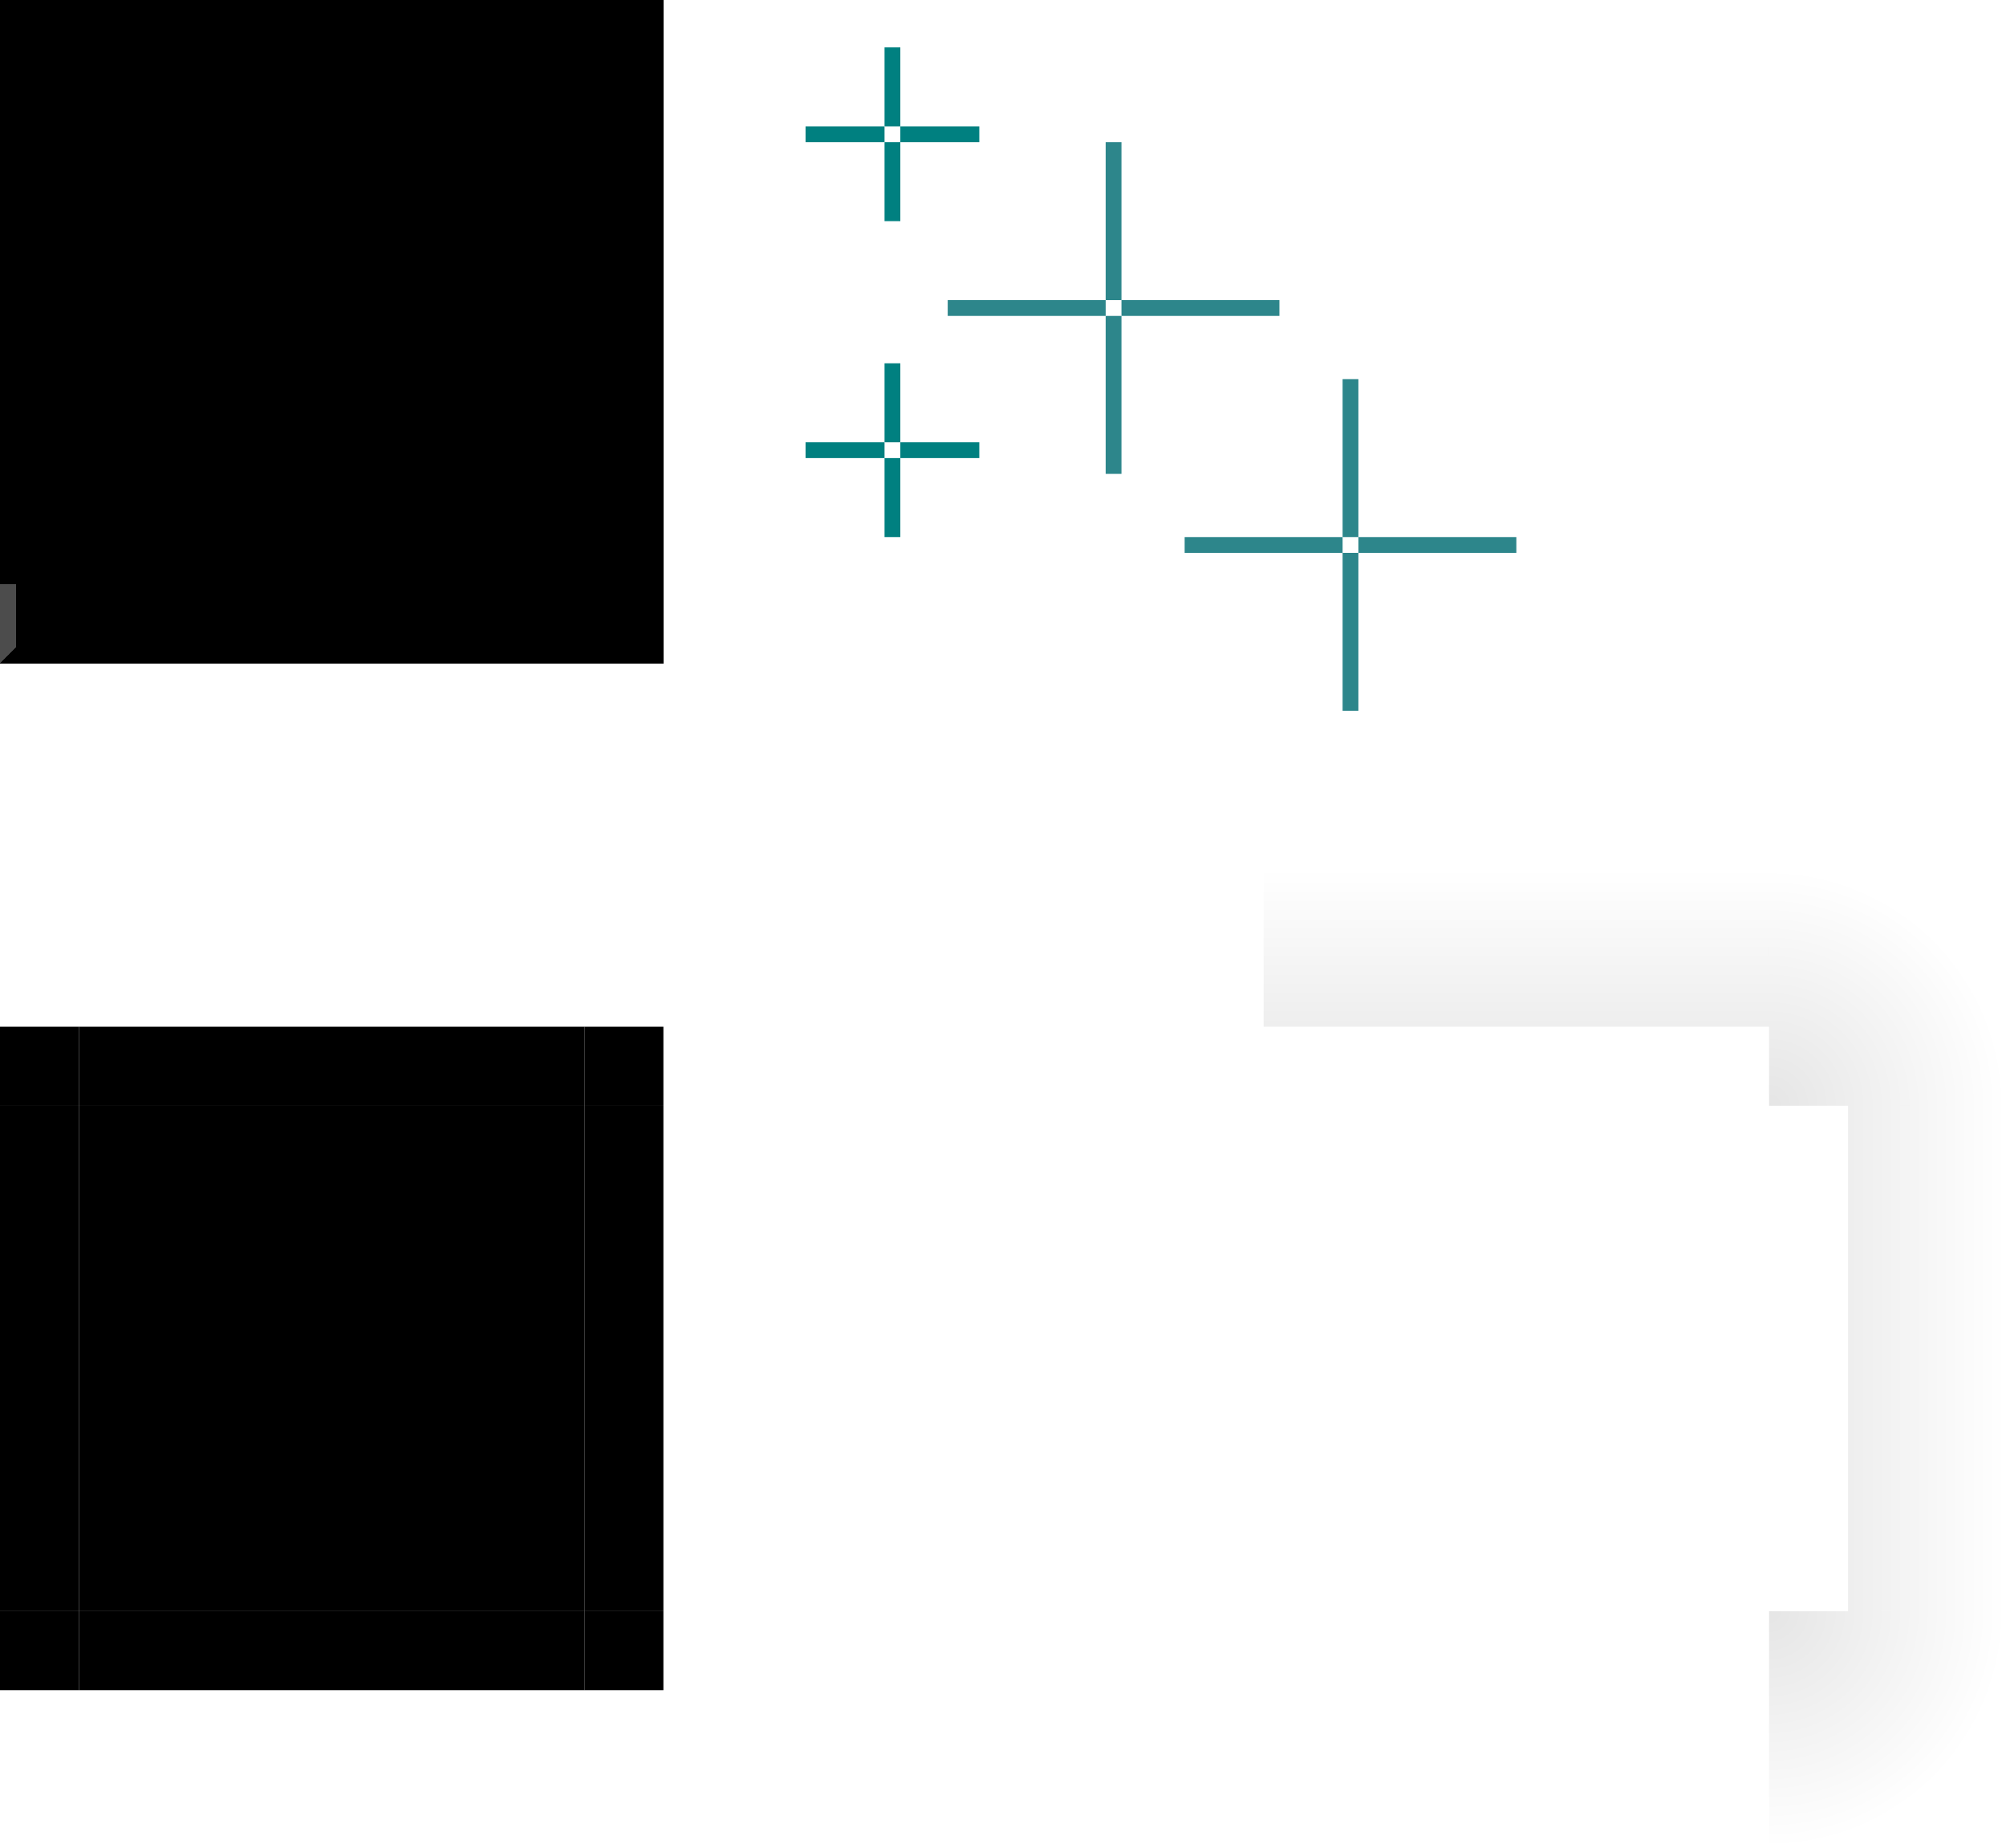 <?xml version="1.0" encoding="UTF-8" standalone="no"?>
<!-- Created with Inkscape (http://www.inkscape.org/) -->

<svg
   width="127"
   height="117"
   id="svg3642"
   sodipodi:version="0.32"
   inkscape:version="1.3.2 (091e20ef0f, 2023-11-25, custom)"
   sodipodi:docname="background.svg"
   inkscape:output_extension="org.inkscape.output.svgz.inkscape"
   version="1.0"
   viewBox="0 0 127 117"
   xmlns:inkscape="http://www.inkscape.org/namespaces/inkscape"
   xmlns:sodipodi="http://sodipodi.sourceforge.net/DTD/sodipodi-0.dtd"
   xmlns:xlink="http://www.w3.org/1999/xlink"
   xmlns="http://www.w3.org/2000/svg"
   xmlns:svg="http://www.w3.org/2000/svg"
   xmlns:rdf="http://www.w3.org/1999/02/22-rdf-syntax-ns#"
   xmlns:cc="http://creativecommons.org/ns#"
   xmlns:dc="http://purl.org/dc/elements/1.1/">
  <sodipodi:namedview
     id="base"
     pagecolor="#d1d1d1"
     bordercolor="#666666"
     borderopacity="1.0"
     inkscape:pageopacity="0"
     inkscape:pageshadow="2"
     inkscape:zoom="7.7226973"
     inkscape:cx="103.26703"
     inkscape:cy="72.772502"
     inkscape:current-layer="layer1"
     showgrid="true"
     inkscape:grid-bbox="true"
     inkscape:document-units="px"
     inkscape:window-width="1555"
     inkscape:window-height="804"
     inkscape:window-x="174"
     inkscape:window-y="241"
     width="148px"
     height="148px"
     objecttolerance="23"
     gridtolerance="10"
     guidetolerance="25"
     showguides="false"
     inkscape:guide-bbox="true"
     inkscape:window-maximized="0"
     fit-margin-top="10"
     fit-margin-left="10"
     fit-margin-right="10"
     fit-margin-bottom="10"
     inkscape:snap-bbox="true"
     inkscape:showpageshadow="false"
     inkscape:bbox-nodes="true"
     inkscape:snap-global="true"
     inkscape:snap-grids="false"
     inkscape:snap-to-guides="false"
     inkscape:pagecheckerboard="true"
     inkscape:deskcolor="#d1d1d1">
    <inkscape:grid
       type="xygrid"
       id="grid6589"
       enabled="true"
       originx="-10"
       originy="-10"
       spacingy="1"
       spacingx="1"
       units="px"
       visible="true" />
  </sodipodi:namedview>
  <defs
     id="defs3644">
    <linearGradient
       id="linearGradient2"
       inkscape:collect="always">
      <stop
         style="stop-color:#000000;stop-opacity:0.101;"
         offset="0"
         id="stop1" />
      <stop
         style="stop-color:#000000;stop-opacity:0;"
         offset="1"
         id="stop2" />
    </linearGradient>
    <style
       id="current-color-scheme"
       type="text/css">
      .ColorScheme-Text {
      }
      .ColorScheme-Background{
      }
      .ColorScheme-ViewText {
      }
      .ColorScheme-ViewBackground{
      }
      .ColorScheme-ViewHover {
      }
      .ColorScheme-ViewFocus{
      }
      .ColorScheme-ButtonText {
      }
      .ColorScheme-ButtonBackground{
      }
      .ColorScheme-ButtonHover {
      }
      .ColorScheme-ButtonFocus{
      }
    </style>
    <linearGradient
       gradientTransform="translate(188.623,281.371)"
       id="base-3"
       inkscape:swatch="solid">
      <stop
         style="stop-color:#d4d0c8;stop-opacity:1;"
         offset="0"
         id="stop1558" />
    </linearGradient>
    <linearGradient
       inkscape:collect="always"
       xlink:href="#linearGradient2"
       id="linearGradient9"
       x1="322.623"
       y1="372.371"
       x2="322.623"
       y2="357.371"
       gradientUnits="userSpaceOnUse" />
    <radialGradient
       inkscape:collect="always"
       xlink:href="#linearGradient2"
       id="radialGradient11"
       cx="349.623"
       cy="372.371"
       fx="349.623"
       fy="372.371"
       r="7.5"
       gradientUnits="userSpaceOnUse"
       gradientTransform="matrix(2,0,0,2,-349.623,-372.371)" />
  </defs>
  <g
     inkscape:groupmode="layer"
     inkscape:label="Layer 1"
     id="layer1"
     transform="translate(-187.623,-302.371)">
    <rect
       y="-249.623"
       x="310.371"
       height="5"
       width="1"
       id="hint-right-margin"
       style="fill:#008080;fill-opacity:1;stroke:none;stroke-width:0.161"
       transform="rotate(90)" />
    <rect
       transform="rotate(90)"
       style="fill:#008080;fill-opacity:1;stroke:none;stroke-width:0.161"
       id="hint-top-margin"
       width="5"
       height="1"
       x="305.371"
       y="-244.623" />
    <rect
       transform="rotate(90)"
       style="fill:#008080;fill-opacity:1;stroke:none;stroke-width:0.161"
       id="hint-left-margin"
       width="1"
       height="5"
       x="310.371"
       y="-243.623" />
    <rect
       y="-244.623"
       x="311.371"
       height="1"
       width="5"
       id="hint-bottom-margin"
       style="fill:#008080;fill-opacity:1;stroke:none;stroke-width:0.161"
       transform="rotate(90)" />
    <rect
       style="opacity:1;fill:currentColor;fill-opacity:1;fill-rule:evenodd;stroke:none;stroke-width:4.914;stroke-linecap:butt;stroke-linejoin:round;stroke-miterlimit:4;stroke-dasharray:none;stroke-dashoffset:0;stroke-opacity:0.556;paint-order:normal;shape-rendering:crispEdges"
       id="center"
       class="ColorScheme-Background"
       width="32"
       height="32"
       x="192.623"
       y="307.371" />
    <g
       id="right"
       transform="translate(-14.409,2.072)">
      <rect
         y="305.3"
         x="239.032"
         height="32"
         width="3"
         id="qqe"
         class="ColorScheme-Background"
         style="opacity:1;fill:currentColor;fill-opacity:1;fill-rule:evenodd;stroke:none;stroke-width:4.255;stroke-linecap:butt;stroke-linejoin:round;stroke-miterlimit:4;stroke-dasharray:none;stroke-dashoffset:0;stroke-opacity:0.556;paint-order:normal;shape-rendering:crispEdges" />
      <rect
         style="opacity:1;fill:currentColor;fill-opacity:1;fill-rule:evenodd;stroke:none;stroke-width:3.475;stroke-linecap:butt;stroke-linejoin:round;stroke-miterlimit:4;stroke-dasharray:none;stroke-dashoffset:0;stroke-opacity:0.556;paint-order:normal;shape-rendering:crispEdges"
         id="bhb"
         class="ColorScheme-ButtonHover"
         width="1"
         height="32"
         x="242.032"
         y="305.3" />
      <rect
         y="305.3"
         x="243.032"
         height="32"
         width="1"
         id="bfd"
         class="ColorScheme-ButtonFocus"
         style="opacity:1;fill:currentColor;fill-opacity:1;fill-rule:evenodd;stroke:none;stroke-width:3.475;stroke-linecap:butt;stroke-linejoin:round;stroke-miterlimit:4;stroke-dasharray:none;stroke-dashoffset:0;stroke-opacity:0.556;paint-order:normal;shape-rendering:crispEdges" />
    </g>
    <g
       id="bottom"
       transform="translate(-0.275,-10.079)">
      <rect
         transform="rotate(90)"
         style="opacity:1;fill:currentColor;fill-opacity:1;fill-rule:evenodd;stroke:none;stroke-width:4.255;stroke-linecap:butt;stroke-linejoin:round;stroke-miterlimit:4;stroke-dasharray:none;stroke-dashoffset:0;stroke-opacity:0.556;paint-order:normal;shape-rendering:crispEdges"
         id="qqg"
         class="ColorScheme-Background"
         width="3"
         height="32"
         x="349.45"
         y="-224.897" />
      <rect
         transform="rotate(90)"
         y="-224.897"
         x="352.45"
         height="32"
         width="1"
         id="bhd"
         class="ColorScheme-ButtonHover"
         style="opacity:1;fill:currentColor;fill-opacity:1;fill-rule:evenodd;stroke:none;stroke-width:3.475;stroke-linecap:butt;stroke-linejoin:round;stroke-miterlimit:4;stroke-dasharray:none;stroke-dashoffset:0;stroke-opacity:0.556;paint-order:normal;shape-rendering:crispEdges" />
      <rect
         transform="rotate(90)"
         style="opacity:1;fill:currentColor;fill-opacity:1;fill-rule:evenodd;stroke:none;stroke-width:3.475;stroke-linecap:butt;stroke-linejoin:round;stroke-miterlimit:4;stroke-dasharray:none;stroke-dashoffset:0;stroke-opacity:0.556;paint-order:normal;shape-rendering:crispEdges"
         id="bfb"
         class="ColorScheme-ButtonFocus"
         width="1"
         height="32"
         x="353.45"
         y="-224.897" />
    </g>
    <g
       id="bottomright"
       transform="translate(-5.931,-18.533)">
      <rect
         style="opacity:1;fill:currentColor;fill-opacity:1;fill-rule:evenodd;stroke:none;stroke-width:12.284;stroke-linecap:butt;stroke-linejoin:round;stroke-miterlimit:4;stroke-dasharray:none;stroke-dashoffset:0;stroke-opacity:0.556;paint-order:normal;shape-rendering:crispEdges"
         class="ColorScheme-ButtonFocus"
         id="rect925"
         width="5"
         height="5"
         x="357.905"
         y="-235.554"
         transform="rotate(90)" />
      <rect
         style="opacity:1;fill:currentColor;fill-opacity:1;fill-rule:evenodd;stroke:none;stroke-width:9.827;stroke-linecap:butt;stroke-linejoin:round;stroke-miterlimit:4;stroke-dasharray:none;stroke-dashoffset:0;stroke-opacity:0.556;paint-order:normal;shape-rendering:crispEdges"
         class="ColorScheme-ButtonHover"
         id="rect927"
         width="4"
         height="4"
         x="357.905"
         y="-234.554"
         transform="rotate(90)" />
      <rect
         transform="rotate(90)"
         y="-233.554"
         x="357.905"
         height="3"
         width="3"
         id="qqf"
         class="ColorScheme-Background"
         style="opacity:1;fill:currentColor;fill-opacity:1;fill-rule:evenodd;stroke:none;stroke-width:7.371;stroke-linecap:butt;stroke-linejoin:round;stroke-miterlimit:4;stroke-dasharray:none;stroke-dashoffset:0;stroke-opacity:0.556;paint-order:normal;shape-rendering:crispEdges" />
    </g>
    <g
       id="top"
       transform="translate(-3.108,18.905)">
      <rect
         y="-227.73"
         x="-288.466"
         height="32"
         width="5"
         id="qqa"
         class="ColorScheme-Background"
         style="opacity:1;fill:currentColor;fill-opacity:1;fill-rule:evenodd;stroke:none;stroke-width:5.494;stroke-linecap:butt;stroke-linejoin:round;stroke-miterlimit:4;stroke-dasharray:none;stroke-dashoffset:0;stroke-opacity:0.556;paint-order:normal;shape-rendering:crispEdges"
         transform="matrix(0,-1,-1,0,0,0)" />
      <rect
         style="opacity:1;fill:currentColor;fill-opacity:1;fill-rule:evenodd;stroke:none;stroke-width:3.475;stroke-linecap:butt;stroke-linejoin:round;stroke-miterlimit:4;stroke-dasharray:none;stroke-dashoffset:0;stroke-opacity:0.556;paint-order:normal;shape-rendering:crispEdges"
         id="vfb"
         class="ColorScheme-ViewFocus"
         width="1"
         height="32"
         x="-285.466"
         y="-227.73"
         transform="matrix(0,-1,-1,0,0,0)" />
    </g>
    <g
       id="topright"
       transform="translate(-4.761,3.228)">
      <path
         inkscape:connector-curvature="0"
         class="ColorScheme-ButtonFocus"
         id="bfe"
         d="m 234.384,299.144 -1,1 v 3 1 h 1 v -1 z"
         style="opacity:1;fill:currentColor;fill-opacity:1;fill-rule:evenodd;stroke:none;stroke-width:4.914;stroke-linecap:butt;stroke-linejoin:round;stroke-miterlimit:4;stroke-dasharray:none;stroke-dashoffset:0;stroke-opacity:0.556;paint-order:normal;shape-rendering:crispEdges" />
      <path
         inkscape:connector-curvature="0"
         class="ColorScheme-ButtonHover"
         id="bha"
         d="m 233.384,300.144 -1,1 v 2 1 h 1 v -1 z"
         style="opacity:1;fill:currentColor;fill-opacity:1;fill-rule:evenodd;stroke:none;stroke-width:4.914;stroke-linecap:butt;stroke-linejoin:round;stroke-miterlimit:4;stroke-dasharray:none;stroke-dashoffset:0;stroke-opacity:0.556;paint-order:normal;shape-rendering:crispEdges" />
      <rect
         transform="matrix(0,-1,-1,0,0,0)"
         y="-232.384"
         x="-304.144"
         height="3"
         width="3"
         id="qqd"
         class="ColorScheme-Background"
         style="opacity:1;fill:currentColor;fill-opacity:1;fill-rule:evenodd;stroke:none;stroke-width:7.371;stroke-linecap:butt;stroke-linejoin:round;stroke-miterlimit:4;stroke-dasharray:none;stroke-dashoffset:0;stroke-opacity:0.556;paint-order:normal;shape-rendering:crispEdges" />
      <path
         inkscape:connector-curvature="0"
         class="ColorScheme-ViewFocus"
         id="vfa"
         d="m 229.384,300.144 v 1 h 1 2 l 1,-1 h -3 z"
         style="opacity:1;fill:currentColor;fill-opacity:1;fill-rule:evenodd;stroke:none;stroke-width:4.914;stroke-linecap:butt;stroke-linejoin:round;stroke-miterlimit:4;stroke-dasharray:none;stroke-dashoffset:0;stroke-opacity:0.556;paint-order:normal;shape-rendering:crispEdges" />
      <path
         inkscape:connector-curvature="0"
         class="ColorScheme-Background"
         id="qqc"
         d="m 229.384,299.144 v 1 h 1 3 l 1,-1 h -4 z"
         style="opacity:1;fill:currentColor;fill-opacity:1;fill-rule:evenodd;stroke:none;stroke-width:4.914;stroke-linecap:butt;stroke-linejoin:round;stroke-miterlimit:4;stroke-dasharray:none;stroke-dashoffset:0;stroke-opacity:0.556;paint-order:normal;shape-rendering:crispEdges" />
    </g>
    <g
       id="left">
      <rect
         transform="scale(-1,1)"
         style="opacity:1;fill:currentColor;fill-opacity:1;fill-rule:evenodd;stroke:none;stroke-width:5.494;stroke-linecap:butt;stroke-linejoin:round;stroke-miterlimit:4;stroke-dasharray:none;stroke-dashoffset:0;stroke-opacity:0.556;paint-order:normal;shape-rendering:crispEdges"
         id="qqk"
         width="5"
         class="ColorScheme-Background"
         height="32"
         x="-192.623"
         y="307.371" />
      <rect
         transform="scale(-1,1)"
         y="307.371"
         x="-189.623"
         height="32"
         width="1"
         id="vfe"
         class="ColorScheme-ViewFocus"
         style="opacity:1;fill:currentColor;fill-opacity:1;fill-rule:evenodd;stroke:none;stroke-width:3.475;stroke-linecap:butt;stroke-linejoin:round;stroke-miterlimit:4;stroke-dasharray:none;stroke-dashoffset:0;stroke-opacity:0.556;paint-order:normal;shape-rendering:crispEdges" />
    </g>
    <g
       id="topleft">
      <rect
         style="fill:currentColor;fill-opacity:1;fill-rule:evenodd;stroke:none;stroke-width:12.284;stroke-linecap:butt;stroke-linejoin:round;stroke-miterlimit:4;stroke-dasharray:none;stroke-dashoffset:0;stroke-opacity:0.556;paint-order:normal;shape-rendering:crispEdges"
         id="rect2862"
         class="ColorScheme-Background"
         width="5"
         height="5"
         x="-307.371"
         y="187.623"
         transform="rotate(-90)" />
      <rect
         style="fill:currentColor;fill-opacity:1;fill-rule:evenodd;stroke:none;stroke-width:9.827;stroke-linecap:butt;stroke-linejoin:round;stroke-miterlimit:4;stroke-dasharray:none;stroke-dashoffset:0;stroke-opacity:0.556;paint-order:normal;shape-rendering:crispEdges"
         id="rect2864"
         class="ColorScheme-ViewFocus"
         width="4"
         height="4"
         x="-307.371"
         y="188.623"
         transform="rotate(-90)" />
      <rect
         style="fill:currentColor;fill-opacity:1;fill-rule:evenodd;stroke:none;stroke-width:7.371;stroke-linecap:butt;stroke-linejoin:round;stroke-miterlimit:4;stroke-dasharray:none;stroke-dashoffset:0;stroke-opacity:0.556;paint-order:normal;shape-rendering:crispEdges"
         id="qql"
         class="ColorScheme-Background"
         width="3"
         height="3"
         x="-307.371"
         y="189.623"
         transform="rotate(-90)" />
    </g>
    <g
       id="bottomleft"
       transform="translate(1.683,-2.298)">
      <path
         inkscape:connector-curvature="0"
         class="ColorScheme-Background"
         id="qqi"
         d="m 185.939,341.67 v 1 4 l 1,-1 v -3 -1 z"
         style="opacity:0.7;fill:currentColor;fill-opacity:1;fill-rule:evenodd;stroke:none;stroke-width:4.914;stroke-linecap:butt;stroke-linejoin:round;stroke-miterlimit:4;stroke-dasharray:none;stroke-dashoffset:0;stroke-opacity:0.556;paint-order:normal;shape-rendering:crispEdges" />
      <path
         inkscape:connector-curvature="0"
         class="ColorScheme-ViewFocus"
         id="vff"
         d="m 186.939,341.67 v 1 3 l 1,-1 v -2 -1 z"
         style="opacity:1;fill:currentColor;fill-opacity:1;fill-rule:evenodd;stroke:none;stroke-width:4.914;stroke-linecap:butt;stroke-linejoin:round;stroke-miterlimit:4;stroke-dasharray:none;stroke-dashoffset:0;stroke-opacity:0.556;paint-order:normal;shape-rendering:crispEdges" />
      <rect
         style="opacity:1;fill:currentColor;fill-opacity:1;fill-rule:evenodd;stroke:none;stroke-width:7.371;stroke-linecap:butt;stroke-linejoin:round;stroke-miterlimit:4;stroke-dasharray:none;stroke-dashoffset:0;stroke-opacity:0.556;paint-order:normal;shape-rendering:crispEdges"
         id="qqh"
         class="ColorScheme-Background"
         width="3"
         height="3"
         x="341.67"
         y="187.939"
         transform="matrix(0,1,1,0,0,0)" />
      <path
         inkscape:connector-curvature="0"
         class="ColorScheme-ButtonHover"
         id="bhf"
         d="m 187.939,344.67 -1,1 h 3 1 v -1 h -1 z"
         style="opacity:1;fill:currentColor;fill-opacity:1;fill-rule:evenodd;stroke:none;stroke-width:4.914;stroke-linecap:butt;stroke-linejoin:round;stroke-miterlimit:4;stroke-dasharray:none;stroke-dashoffset:0;stroke-opacity:0.556;paint-order:normal;shape-rendering:crispEdges" />
      <path
         inkscape:connector-curvature="0"
         class="ColorScheme-ButtonFocus"
         id="bfa"
         d="m 186.939,345.67 -1,1 h 4 1 v -1 h -1 z"
         style="opacity:1;fill:currentColor;fill-opacity:1;fill-rule:evenodd;stroke:none;stroke-width:4.914;stroke-linecap:butt;stroke-linejoin:round;stroke-miterlimit:4;stroke-dasharray:none;stroke-dashoffset:0;stroke-opacity:0.556;paint-order:normal;shape-rendering:crispEdges" />
    </g>
    <rect
       y="-249.623"
       x="330.371"
       height="5"
       width="1"
       id="hint-right-inset"
       style="fill:#008080;fill-opacity:1;stroke:none;stroke-width:0.161"
       transform="rotate(90)" />
    <rect
       transform="rotate(90)"
       style="fill:#008080;fill-opacity:1;stroke:none;stroke-width:0.161"
       id="hint-top-inset"
       width="5"
       height="1"
       x="325.371"
       y="-244.623" />
    <rect
       transform="rotate(90)"
       style="fill:#008080;fill-opacity:1;stroke:none;stroke-width:0.161"
       id="hint-left-inset"
       width="1"
       height="5"
       x="330.371"
       y="-243.623" />
    <rect
       y="-244.623"
       x="331.371"
       height="1"
       width="5"
       id="hint-bottom-inset"
       style="fill:#008080;fill-opacity:1;stroke:none;stroke-width:0.161"
       transform="rotate(90)" />
    <rect
       style="opacity:1;fill:#000000;fill-opacity:1;stroke-width:5;stroke-linecap:round;stroke-linejoin:round;stroke-opacity:0.799;paint-order:stroke fill markers"
       id="mask-center"
       width="32"
       height="32"
       x="192.623"
       y="372.371" />
    <rect
       style="opacity:1;fill:#000000;fill-opacity:1;stroke-width:5;stroke-linecap:round;stroke-linejoin:round;stroke-opacity:0.799;paint-order:stroke fill markers"
       id="mask-top"
       width="32"
       height="5"
       x="192.623"
       y="367.371" />
    <rect
       style="opacity:1;fill:#000000;fill-opacity:1;stroke-width:5;stroke-linecap:round;stroke-linejoin:round;stroke-opacity:0.799;paint-order:stroke fill markers"
       id="mask-topright"
       width="5"
       height="5"
       x="224.623"
       y="367.371" />
    <use
       x="0"
       y="0"
       xlink:href="#mask-top"
       id="mask-bottom"
       transform="translate(9.4337993e-8,37)" />
    <use
       x="0"
       y="0"
       xlink:href="#mask-top"
       id="mask-right"
       transform="rotate(90,208.623,388.371)" />
    <use
       x="0"
       y="0"
       xlink:href="#mask-top"
       id="mask-left"
       transform="rotate(-90,208.623,388.371)" />
    <use
       x="0"
       y="0"
       xlink:href="#mask-topright"
       id="mask-topleft"
       transform="translate(-37)" />
    <use
       x="0"
       y="0"
       xlink:href="#mask-topright"
       id="mask-bottomright"
       transform="translate(3.094338e-6,37)" />
    <use
       x="0"
       y="0"
       xlink:href="#mask-topright"
       id="mask-bottomleft"
       transform="translate(-37,37)" />
    <rect
       y="311.371"
       x="257.623"
       height="10"
       width="1"
       id="shadow-hint-top-margin"
       style="opacity:1;fill:#2d868b;fill-opacity:1;stroke:none;stroke-width:1;stroke-linecap:round;stroke-miterlimit:4;stroke-dasharray:none;stroke-opacity:1" />
    <rect
       style="opacity:1;fill:#2d868b;fill-opacity:1;stroke:none;stroke-width:1;stroke-linecap:round;stroke-miterlimit:4;stroke-dasharray:none;stroke-opacity:1"
       id="shadow-hint-bottom-margin"
       width="1"
       height="10"
       x="257.623"
       y="322.371" />
    <rect
       style="opacity:1;fill:#2d868b;fill-opacity:1;stroke:none;stroke-width:1;stroke-linecap:round;stroke-miterlimit:4;stroke-dasharray:none;stroke-opacity:1"
       id="shadow-hint-left-margin"
       width="10"
       height="1"
       x="247.623"
       y="321.371" />
    <rect
       y="321.371"
       x="258.623"
       height="1"
       width="10"
       id="shadow-hint-right-margin"
       style="opacity:1;fill:#2d868b;fill-opacity:1;stroke:none;stroke-width:1;stroke-linecap:round;stroke-miterlimit:4;stroke-dasharray:none;stroke-opacity:1" />
    <rect
       style="opacity:1;fill:none;fill-opacity:1;stroke-width:5;stroke-linecap:round;stroke-linejoin:round;stroke-opacity:0.799;paint-order:stroke fill markers"
       id="shadow-center"
       width="32"
       height="32"
       x="267.623"
       y="372.371" />
    <g
       id="shadow-topright"
       transform="translate(-50)">
      <rect
         style="opacity:1;fill:url(#radialGradient11);fill-opacity:1;stroke-width:5;stroke-linecap:round;stroke-linejoin:round;stroke-opacity:0.799;paint-order:stroke fill markers"
         id="rect9"
         width="15"
         height="15"
         x="349.623"
         y="357.371" />
      <rect
         style="opacity:1;fill:none;fill-opacity:1;stroke-width:5;stroke-linecap:round;stroke-linejoin:round;stroke-opacity:0.799;paint-order:stroke fill markers"
         id="rect7"
         width="5"
         height="5"
         x="349.623"
         y="367.371" />
    </g>
    <g
       id="shadow-top"
       transform="translate(-50)">
      <rect
         style="opacity:1;fill:none;fill-opacity:1;stroke-width:5;stroke-linecap:round;stroke-linejoin:round;stroke-opacity:0.799;paint-order:stroke fill markers"
         id="rect6"
         width="32"
         height="5"
         x="317.623"
         y="367.371" />
      <rect
         style="opacity:1;fill:url(#linearGradient9);fill-opacity:1;stroke-width:5;stroke-linecap:round;stroke-linejoin:round;stroke-opacity:0.799;paint-order:stroke fill markers"
         id="rect8"
         width="32"
         height="10"
         x="317.623"
         y="357.371" />
    </g>
    <use
       x="0"
       y="0"
       xlink:href="#shadow-top"
       id="shadow-bottom"
       transform="matrix(1,0,0,-1,-4.6385725e-7,776.743)" />
    <use
       x="0"
       y="0"
       xlink:href="#shadow-top"
       id="shadow-right"
       transform="rotate(90,283.623,388.371)" />
    <use
       x="0"
       y="0"
       xlink:href="#shadow-top"
       id="shadow-left"
       transform="rotate(-90,283.623,388.371)" />
    <use
       x="0"
       y="0"
       xlink:href="#shadow-topright"
       id="shadow-topleft"
       transform="matrix(-1,0,0,1,567.245,0)" />
    <use
       x="0"
       y="0"
       xlink:href="#shadow-topright"
       id="shadow-bottomright"
       transform="matrix(1,0,0,-1,2.5361428e-6,776.743)" />
    <use
       x="0"
       y="0"
       xlink:href="#shadow-topright"
       id="shadow-bottomleft"
       transform="rotate(180,283.623,388.371)" />
    <rect
       y="326.371"
       x="272.623"
       height="10"
       width="1"
       id="shadow-hint-top-inset"
       style="opacity:1;fill:#2d868b;fill-opacity:1;stroke:none;stroke-width:1;stroke-linecap:round;stroke-miterlimit:4;stroke-dasharray:none;stroke-opacity:1" />
    <rect
       style="opacity:1;fill:#2d868b;fill-opacity:1;stroke:none;stroke-width:1;stroke-linecap:round;stroke-miterlimit:4;stroke-dasharray:none;stroke-opacity:1"
       id="shadow-hint-bottom-inset"
       width="1"
       height="10"
       x="272.623"
       y="337.371" />
    <rect
       style="opacity:1;fill:#2d868b;fill-opacity:1;stroke:none;stroke-width:1;stroke-linecap:round;stroke-miterlimit:4;stroke-dasharray:none;stroke-opacity:1"
       id="shadow-hint-left-inset"
       width="10"
       height="1"
       x="262.623"
       y="336.371" />
    <rect
       y="336.371"
       x="273.623"
       height="1"
       width="10"
       id="shadow-hint-right-inset"
       style="opacity:1;fill:#2d868b;fill-opacity:1;stroke:none;stroke-width:1;stroke-linecap:round;stroke-miterlimit:4;stroke-dasharray:none;stroke-opacity:1" />
  </g>
</svg>
